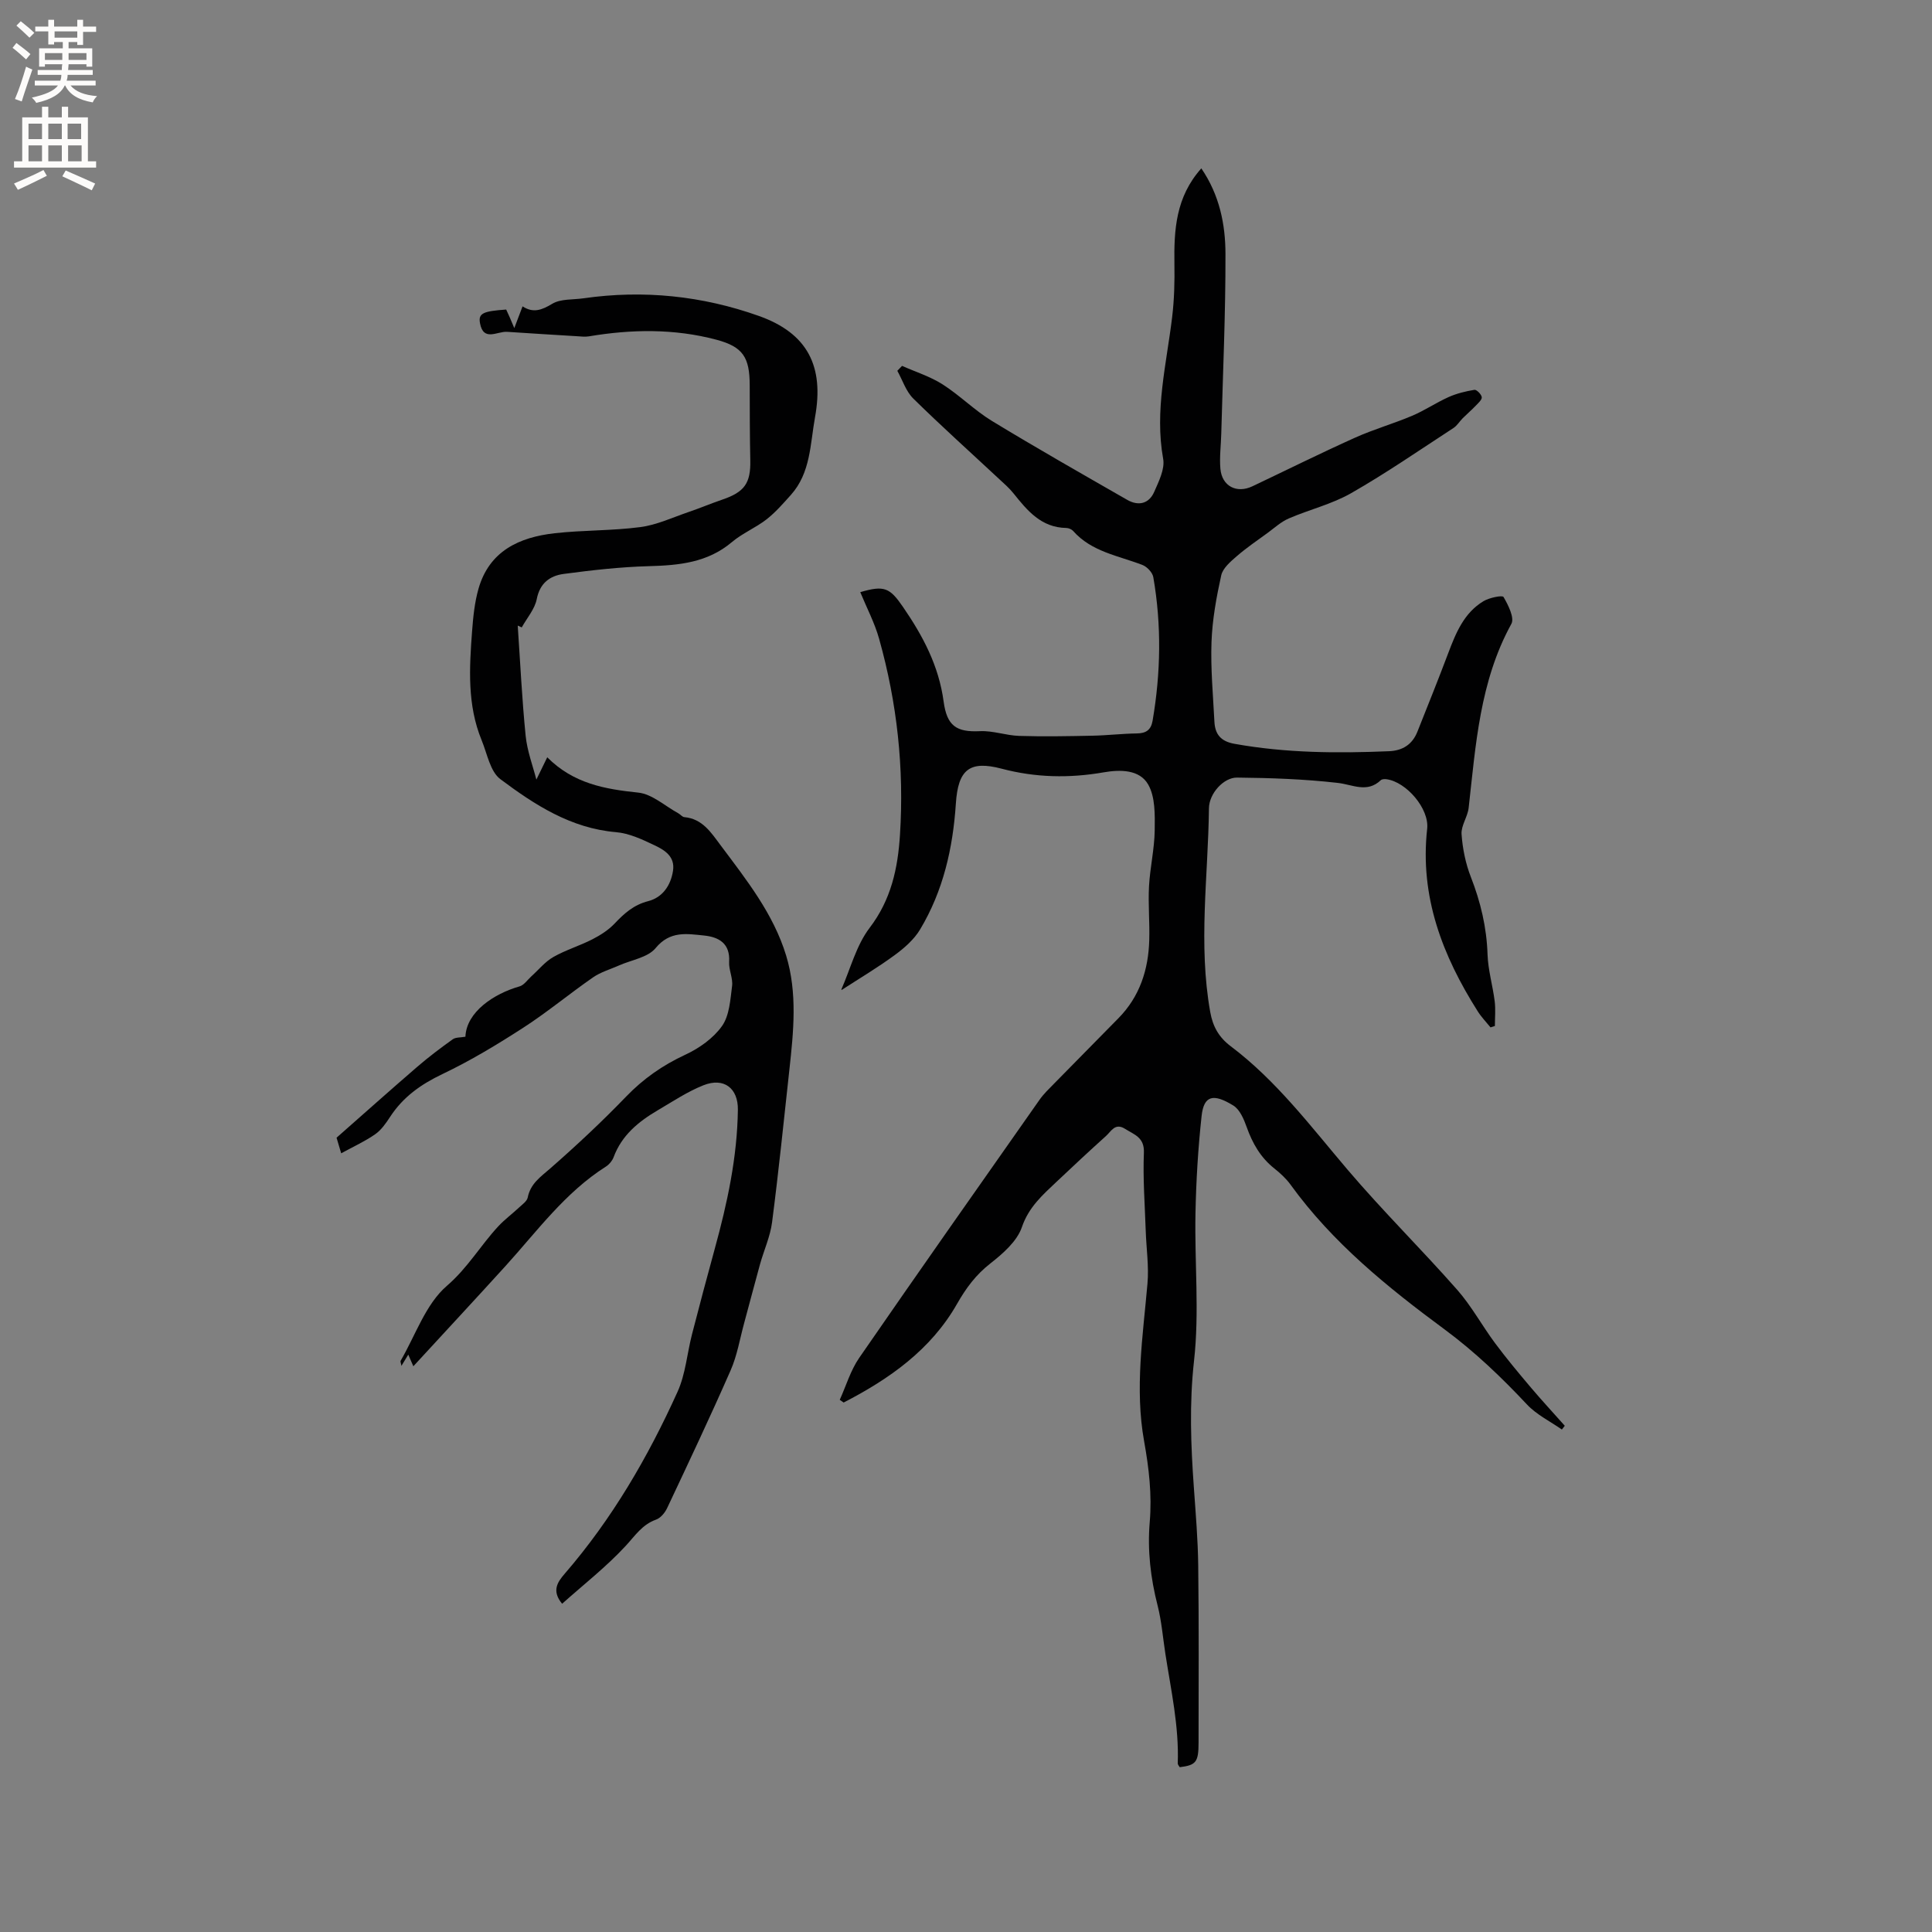 <svg enable-background="new 0 0 400 400" viewBox="0 0 400 400" xmlns="http://www.w3.org/2000/svg"><rect x="0" y="0" width="400" height="400" fill="#808080" stroke="none"/><path d="m248.72 34.86c3.78 5.53 4.99 11.61 5 17.72.03 12.39-.54 24.79-.87 37.18-.06 2.44-.39 4.89-.18 7.3.32 3.6 3.36 5.17 6.63 3.62 7.08-3.36 14.1-6.85 21.24-10.06 3.84-1.73 7.93-2.89 11.81-4.53 2.6-1.1 4.98-2.72 7.56-3.88 1.68-.75 3.53-1.2 5.35-1.5.45-.07 1.43.91 1.52 1.51.08.52-.71 1.22-1.22 1.75-.87.91-1.83 1.73-2.72 2.62-.66.66-1.15 1.52-1.91 2.02-7.02 4.57-13.92 9.34-21.18 13.49-4 2.29-8.65 3.39-12.92 5.24-1.58.68-2.93 1.92-4.34 2.96-2.18 1.59-4.42 3.11-6.45 4.87-1.28 1.11-2.87 2.46-3.2 3.96-1 4.52-1.84 9.15-2.01 13.77-.2 5.49.32 11 .6 16.5.13 2.6 1.29 4.09 4.16 4.6 10.62 1.91 21.29 1.98 32 1.53 2.82-.12 4.81-1.4 5.86-4.02 2.15-5.4 4.32-10.79 6.37-16.23 1.59-4.21 3.27-8.38 7.33-10.82 1.2-.72 3.91-1.27 4.14-.86.97 1.67 2.31 4.32 1.62 5.57-6.55 11.92-7.37 25.06-8.84 38.09-.21 1.85-1.59 3.68-1.47 5.44.21 2.99.83 6.07 1.92 8.86 2.03 5.2 3.28 10.45 3.46 16.05.11 3.24 1.07 6.44 1.48 9.68.21 1.68.04 3.42.04 5.13-.3.1-.6.19-.9.29-.89-1.1-1.89-2.12-2.64-3.31-7.31-11.54-12.04-23.77-10.48-37.81.46-4.17-4.32-9.71-8.42-10.26-.38-.05-.94-.03-1.18.2-2.86 2.71-5.8.91-8.92.56-6.9-.79-13.89-1.03-20.85-1.1-2.74-.03-5.77 3.26-5.81 6.35-.16 14.07-2.25 28.15.27 42.21.53 2.95 1.74 5.17 4.22 7.05 9.5 7.15 16.58 16.6 24.21 25.57 7.26 8.54 15.28 16.44 22.69 24.86 2.97 3.37 5.15 7.43 7.85 11.06 2.33 3.13 4.83 6.13 7.35 9.11 2.3 2.72 4.72 5.33 7.08 7.99-.2.26-.4.52-.6.78-2.43-1.7-5.23-3.06-7.22-5.18-5.3-5.65-10.8-10.92-17.09-15.57-11.77-8.69-23.16-17.91-31.86-29.94-.92-1.27-2.13-2.38-3.36-3.36-2.85-2.26-4.53-5.2-5.73-8.58-.58-1.63-1.42-3.62-2.76-4.45-4.14-2.55-6.1-2.1-6.57 2.14-.73 6.71-1.14 13.47-1.27 20.22-.2 10.17.83 20.45-.3 30.5-.99 8.87-.66 17.52-.03 26.28.38 5.39.84 10.79.9 16.19.15 12.18.08 24.37.07 36.55 0 4.06-.52 4.69-3.9 5.11-.14-.25-.42-.53-.41-.79.28-7.69-1.4-15.16-2.56-22.68-.52-3.34-.78-6.74-1.61-10-1.46-5.71-2.13-11.44-1.63-17.3.48-5.63-.16-11.12-1.16-16.7-1.96-10.87-.26-21.76.69-32.64.32-3.61-.24-7.3-.36-10.95-.18-5.39-.6-10.79-.38-16.16.13-3.2-2-3.74-3.91-4.95-2.07-1.31-2.87.54-3.94 1.49-3.47 3.12-6.88 6.31-10.27 9.51-2.88 2.72-5.72 5.21-7.14 9.36-1 2.92-3.92 5.47-6.51 7.5-3.01 2.35-5.04 5.09-6.92 8.39-5.42 9.51-14.01 15.54-23.47 20.42-.27-.19-.54-.37-.81-.56 1.32-2.91 2.24-6.1 4.03-8.69 12.34-17.89 24.85-35.65 37.34-53.44.84-1.2 1.93-2.24 2.97-3.3 4.45-4.54 8.93-9.06 13.38-13.6 4.4-4.48 6.19-10.04 6.36-16.16.11-3.71-.25-7.43-.05-11.13.21-3.88 1.13-7.74 1.18-11.61.04-3.2.13-6.9-1.36-9.48-1.78-3.09-5.74-3.11-9.24-2.5-7.08 1.23-14.05 1.1-21.09-.76-6.67-1.76-9.02.19-9.48 7.23-.61 9.22-2.61 18.05-7.39 26.03-1.24 2.08-3.24 3.84-5.23 5.3-3.53 2.6-7.32 4.85-11.01 7.24.04.06-.09-.06-.07-.11 1.89-4.29 3.08-9.11 5.84-12.73 4.47-5.85 5.85-12.33 6.29-19.27.88-13.77-.59-27.32-4.32-40.59-.93-3.32-2.58-6.43-3.9-9.65 4.97-1.46 6.11-.93 8.86 3.08 4.11 5.99 7.4 12.15 8.4 19.58.68 5.03 2.64 6.36 7.52 6.12 2.68-.13 5.39.89 8.11.98 5.05.16 10.11.06 15.16-.04 3.07-.06 6.13-.43 9.2-.47 1.91-.02 2.94-.72 3.27-2.62 1.7-9.9 1.87-19.82.15-29.73-.17-.97-1.29-2.16-2.25-2.53-4.99-1.93-10.51-2.71-14.34-7.03-.32-.36-.94-.62-1.42-.63-5.19-.08-8.07-3.58-10.95-7.18-.85-1.07-1.91-1.98-2.91-2.91-5.96-5.56-12.03-11-17.83-16.71-1.51-1.49-2.22-3.8-3.3-5.74.33-.34.66-.68.98-1.02 2.81 1.25 5.81 2.19 8.38 3.82 3.56 2.27 6.61 5.37 10.21 7.57 9.24 5.62 18.65 10.97 28.03 16.35 2.3 1.32 4.49.83 5.58-1.64.95-2.17 2.24-4.73 1.86-6.85-1.8-10 .69-19.61 1.86-29.35.44-3.64.53-7.35.47-11.02-.1-7.01.26-13.82 5.57-19.77z" fill="#010102"/><path d="m116.38 332.04c-2.21-2.68-.96-4.48.53-6.21 9.79-11.32 17.24-24.12 23.37-37.68 1.66-3.66 1.97-7.93 2.99-11.89 1.53-5.93 3.1-11.84 4.72-17.74 2.59-9.42 4.65-18.93 4.78-28.76.06-4.45-2.88-6.76-7.15-5.06-3.31 1.32-6.34 3.35-9.44 5.17-3.98 2.34-7.46 5.17-9.14 9.72-.28.74-.91 1.5-1.58 1.93-8.46 5.36-14.26 13.39-20.84 20.64-6.27 6.9-12.62 13.73-19.04 20.71-.36-.83-.65-1.49-1.05-2.41-.49.8-.88 1.44-1.42 2.33-.09-.56-.26-.89-.16-1.06 3.08-5.29 5.18-11.73 9.57-15.51 4.31-3.71 6.96-8.35 10.63-12.31 1.33-1.43 2.93-2.61 4.36-3.95.66-.62 1.6-1.27 1.75-2.03.56-2.87 2.66-4.27 4.69-6.04 5.4-4.73 10.67-9.65 15.65-14.82 3.6-3.74 7.62-6.54 12.32-8.72 2.86-1.33 5.78-3.4 7.57-5.93 1.54-2.18 1.71-5.44 2.08-8.27.21-1.62-.71-3.36-.61-5.02.23-3.82-2.15-5.13-5.19-5.44-3.56-.36-7.05-1.02-10.04 2.61-1.61 1.95-5 2.44-7.58 3.59-1.8.8-3.77 1.36-5.36 2.46-4.88 3.38-9.46 7.2-14.44 10.42-5.4 3.49-10.95 6.84-16.74 9.6-4.45 2.12-8.15 4.73-10.84 8.86-.86 1.32-1.83 2.72-3.09 3.6-2.08 1.46-4.43 2.52-7.04 3.95-.57-1.93-.89-3-.96-3.23 5.86-5.16 11.28-10 16.78-14.74 2.32-2 4.78-3.85 7.28-5.64.6-.43 1.57-.34 2.62-.53.21-5.15 5.92-8.91 11.21-10.42.94-.27 1.64-1.36 2.45-2.09 1.5-1.35 2.82-3.01 4.54-3.99 2.56-1.46 5.46-2.32 8.09-3.67 1.66-.85 3.33-1.92 4.6-3.26 2-2.11 3.95-3.87 6.96-4.64 2.92-.75 4.66-3.2 5.13-6.29.45-2.94-1.72-4.27-3.78-5.25-2.55-1.22-5.28-2.51-8.03-2.74-9.35-.8-16.83-5.66-23.93-10.97-2.12-1.58-2.73-5.27-3.88-8.06-3.01-7.31-2.55-14.96-1.98-22.58.22-2.94.52-5.94 1.32-8.76 2.23-7.85 8.45-10.7 15.79-11.52 5.88-.66 11.86-.5 17.72-1.27 3.38-.44 6.62-1.97 9.9-3.09 2.39-.81 4.72-1.8 7.1-2.61 4.58-1.56 5.87-3.41 5.77-8.12-.11-5.18-.11-10.37-.12-15.55-.02-5.75-1.35-7.95-6.91-9.43-8.7-2.31-17.55-2.18-26.4-.69-.8.13-1.65.02-2.47-.03-4.82-.29-9.65-.59-14.47-.91-2.02-.13-4.88 2.09-5.59-1.78-.38-2.04.6-2.5 5.42-2.83.22.48.49 1.04.73 1.6.25.57.49 1.15.95 2.24.65-1.71 1.13-2.97 1.71-4.5 2.21 1.44 3.98.77 6.14-.53 1.75-1.06 4.29-.82 6.48-1.14 12.4-1.78 24.57-.52 36.3 3.65 10.07 3.58 13.56 10.39 11.63 20.98-1.01 5.56-.89 11.5-5 16.08-1.59 1.77-3.18 3.61-5.04 5.06-2.25 1.75-5 2.87-7.16 4.7-5.06 4.27-10.97 4.82-17.22 4.99-5.89.16-11.79.83-17.64 1.61-2.8.38-4.9 1.87-5.55 5.2-.41 2.08-2.03 3.92-3.11 5.87-.28-.13-.55-.25-.83-.38.52 7.61.88 15.24 1.64 22.82.32 3.17 1.5 6.25 2.22 9.07.58-1.18 1.34-2.76 2.25-4.62 5.46 5.47 11.95 6.59 18.84 7.31 2.88.3 5.54 2.78 8.29 4.28.44.24.82.76 1.26.8 3.76.34 5.54 3.21 7.5 5.82 5.33 7.13 10.93 14.16 13.57 22.83 2.36 7.76 1.54 15.75.67 23.67-1.15 10.52-2.22 21.05-3.58 31.55-.38 2.96-1.69 5.8-2.5 8.71-1.13 4.06-2.18 8.15-3.29 12.21-.89 3.26-1.44 6.67-2.79 9.74-4.21 9.6-8.69 19.07-13.16 28.55-.45.95-1.35 2.03-2.28 2.36-2.87 1.02-4.33 3.32-6.27 5.42-3.99 4.32-8.68 7.98-13.18 12z" fill="#010102"/><g fill="#fcfbfa"><path d="m2.6 9.9.8-1c.9.7 1.9 1.4 2.9 2.3l-.9 1.1c-1.1-1-2-1.8-2.8-2.4zm.5 10.6c.9-2.1 1.6-4.3 2.3-6.7.4.2.8.4 1.3.6-.7 2.1-1.5 4.3-2.2 6.6zm.3-15.2.9-.9c1 .8 2 1.6 2.8 2.4l-1 1c-.9-.9-1.8-1.7-2.7-2.5zm12.6-1.2h1.2v1.4h2.7v1.1h-2.7v2.7h-1.2v-.6h-1.8v1.3h4.9v3.8h-1.2v-.5h-3.7c0 .4-.1.9-.1 1.2h5.1v1h-5.2c0 .5-.1.9-.2 1.2h6v1h-5.2c1.1 1.3 2.9 2 5.5 2.2-.4.4-.7.8-.9 1.3-2.9-.5-4.8-1.6-5.7-3.5h-.1c-.8 1.7-2.7 2.9-5.9 3.6-.2-.4-.6-.8-.9-1.1 2.8-.6 4.6-1.4 5.4-2.5h-4.8v-1h5.3c.1-.3.2-.7.2-1.2h-4.9v-1h5c0-.4 0-.8.1-1.2h-3.6v.5h-1.2v-3.8h4.9v-1.3h-1.8v.5h-1.2v-2.7h-2.7v-1h2.7v-1.4h1.2v1.4h4.8zm-6.7 8.3h3.6c0-.4 0-.9 0-1.4h-3.6zm1.9-4.6h4.8v-1.3h-4.7v1.3zm6.7 3.2h-3.7v1.4h3.7z"/><path d="m8.7 22.1h1.3v2.2h2.8v-2.2h1.3v2.2h4.1v9.1h1.7v1.3h-17v-1.3h1.7v-9.1h4.1zm.3 13.1.7 1.2c-1.8.9-3.8 1.9-6 2.9-.2-.4-.5-.8-.8-1.3 2.3-1 4.4-1.9 6.1-2.8zm-3.1-6.4h2.8v-3.2h-2.8zm0 4.6h2.8v-3.3h-2.8zm4.1-4.6h2.8v-3.2h-2.8zm0 4.6h2.8v-3.3h-2.8zm3.6 1.9c2.1.9 4.1 1.8 6.1 2.7l-.7 1.4c-2.2-1.1-4.2-2-6.1-2.9zm3.2-9.7h-2.8v3.2h2.8zm-2.7 7.8h2.8v-3.3h-2.8z"/></g></svg>